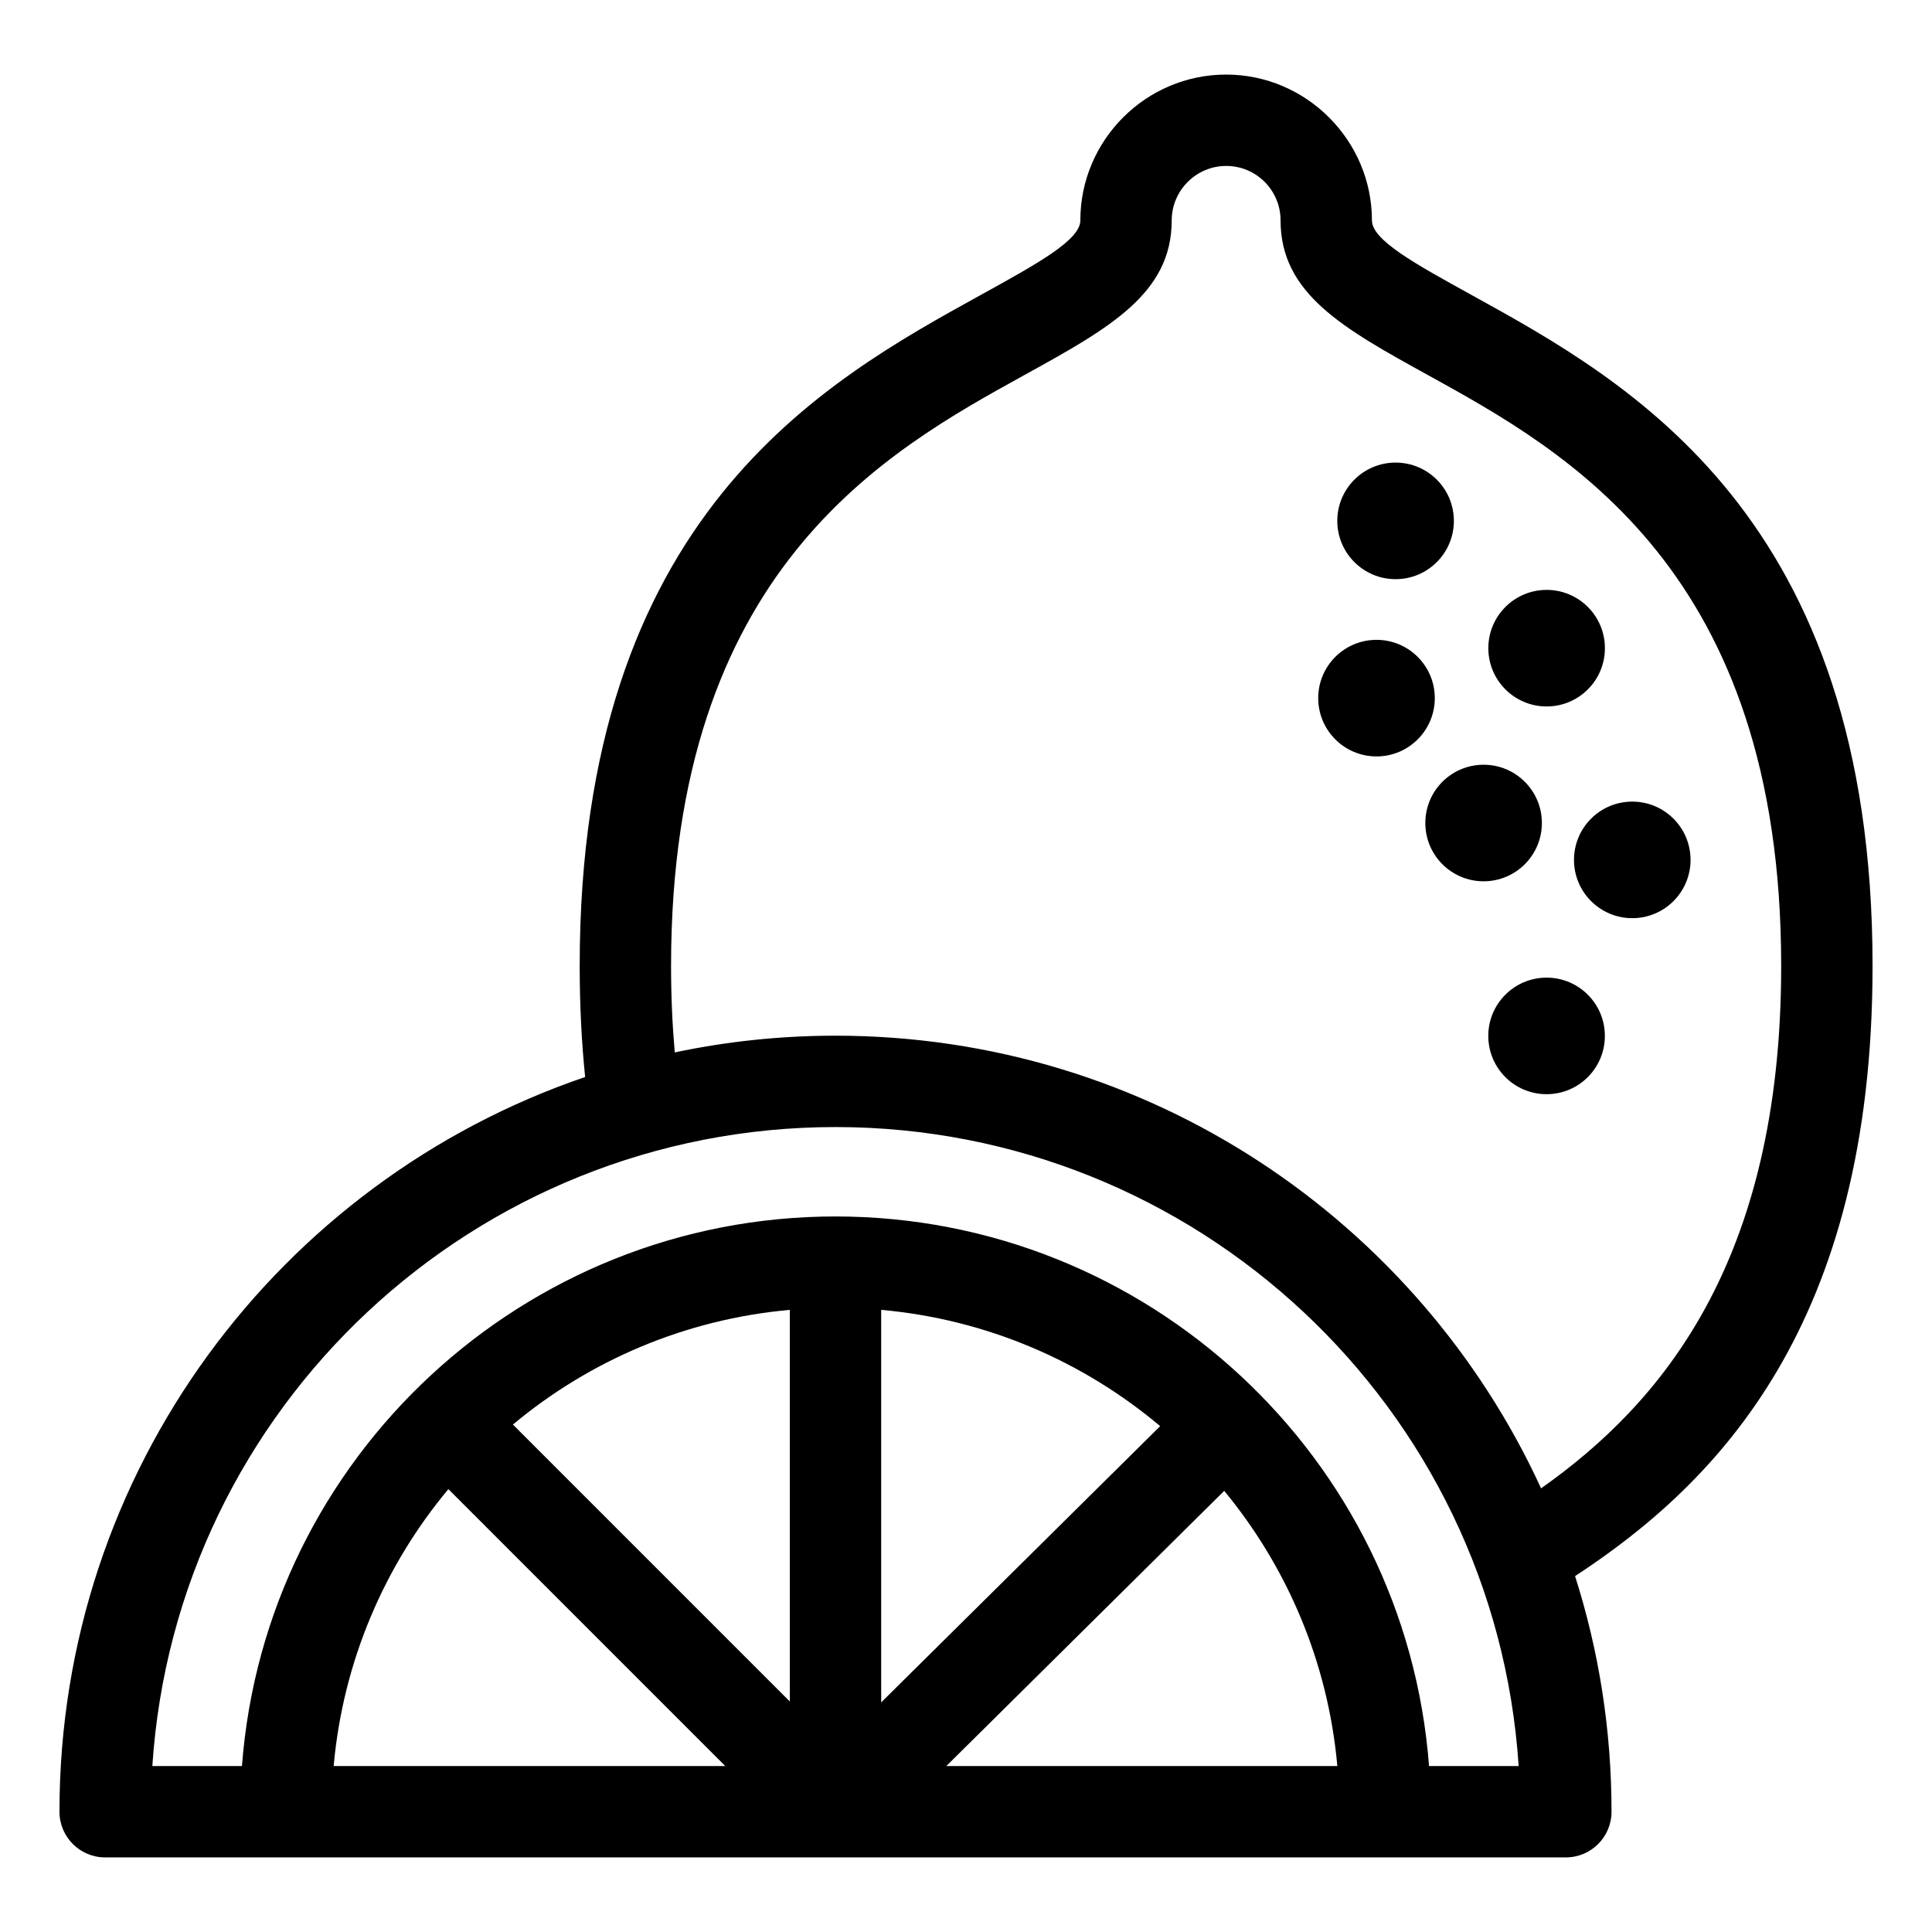<svg height='100px' width='100px'  fill="#000000" xmlns="http://www.w3.org/2000/svg" xmlns:xlink="http://www.w3.org/1999/xlink" xml:space="preserve" version="1.1" style="shape-rendering:geometricPrecision;text-rendering:geometricPrecision;image-rendering:optimizeQuality;" viewBox="0 0 846.66 846.66" x="0px" y="0px" fill-rule="evenodd" clip-rule="evenodd"><defs><style type="text/css">
   
    .fil0 {fill:#000000;fill-rule:nonzero}
   
  </style></defs><g><path class="fil0" d="M254.04 423.32c0,17.26 0.84,33.44 2.38,48.66 -133.98,45.64 -230.36,172.55 -230.36,321.96 0,11.07 8.96,20.03 20.02,20.03 213.37,0 426.75,0 640.12,0 11.06,0 20.02,-8.96 20.02,-20.02 0,-36 -5.59,-70.71 -15.98,-103.25 62.5,-40.92 130.37,-110.13 130.37,-267.38 0,-197.08 -106.6,-255.91 -175.64,-294 -25.15,-13.87 -43.75,-24.14 -43.75,-32.75 0,-35.08 -28.81,-63.89 -63.89,-63.89 -35.16,0 -63.89,28.73 -63.89,63.89 0,8.61 -18.61,18.88 -43.75,32.75 -69.05,38.1 -175.65,96.92 -175.65,294zm41.66 37.88c-1.05,-11.95 -1.62,-24.55 -1.62,-37.88 0,-173.52 93.99,-225.38 154.85,-258.97 37.09,-20.47 64.55,-35.62 64.55,-67.78 0,-13.1 10.75,-23.85 23.85,-23.85 13.19,0 23.85,10.66 23.85,23.85 0,32.13 27.45,47.31 64.55,67.78 60.87,33.58 154.84,85.43 154.84,258.97 0,130.36 -53.03,192.06 -105.22,228.92 -53.75,-117.05 -171.99,-198.37 -309.21,-198.37 -24.16,0 -47.71,2.53 -70.44,7.33zm119.01 312.73l121.78 -120.59c27.53,33.36 45.48,74.98 49.57,120.59l-171.35 0zm93.71 -148.95l-122.26 121.06 0 -172.02c46.38,4.16 88.63,22.64 122.26,50.96zm-162.3 -50.96l0 171.62 -121.35 -121.36c33.48,-27.94 75.38,-46.14 121.35,-50.26zm-240.09 199.91l-39.27 0c10.36,-157.46 141.46,-280.02 299.38,-280.02 157.92,0 289.01,122.58 299.38,280.02l-39.27 0c-10.3,-135.45 -123.76,-240.84 -260.11,-240.84 -136.32,0 -249.83,105.32 -260.11,240.84zm90.46 -121.35l121.34 121.35 -171.61 0c4.12,-45.95 22.34,-87.86 50.27,-121.35zm455.72 -198.61c0,14.11 11.44,25.54 25.55,25.54 14.11,0 25.54,-11.43 25.54,-25.54 0,-14.11 -11.43,-25.54 -25.54,-25.54 -14.11,0 -25.55,11.43 -25.55,25.54zm-27.59 -93.3c0,14.11 11.43,25.54 25.54,25.54 14.11,0 25.54,-11.43 25.54,-25.54 0,-14.11 -11.43,-25.54 -25.54,-25.54 -14.11,0 -25.54,11.43 -25.54,25.54zm-46.94 -54.73c0,14.11 11.44,25.55 25.55,25.55 14.11,0 25.54,-11.44 25.54,-25.55 0,-14.11 -11.43,-25.54 -25.54,-25.54 -14.11,0 -25.55,11.43 -25.55,25.54zm112.09 70.89c0,14.11 11.43,25.54 25.54,25.54 14.11,0 25.54,-11.43 25.54,-25.54 0,-14.11 -11.43,-25.54 -25.54,-25.54 -14.11,0 -25.54,11.43 -25.54,25.54zm-37.54 -92.78c0,14.11 11.44,25.54 25.55,25.54 14.11,0 25.54,-11.43 25.54,-25.54 0,-14.11 -11.43,-25.54 -25.54,-25.54 -14.11,0 -25.55,11.43 -25.55,25.54zm-66.19 -55.79c0,14.11 11.44,25.55 25.55,25.55 14.11,0 25.54,-11.44 25.54,-25.55 0,-14.11 -11.43,-25.54 -25.54,-25.54 -14.11,0 -25.55,11.43 -25.55,25.54z"></path></g></svg>